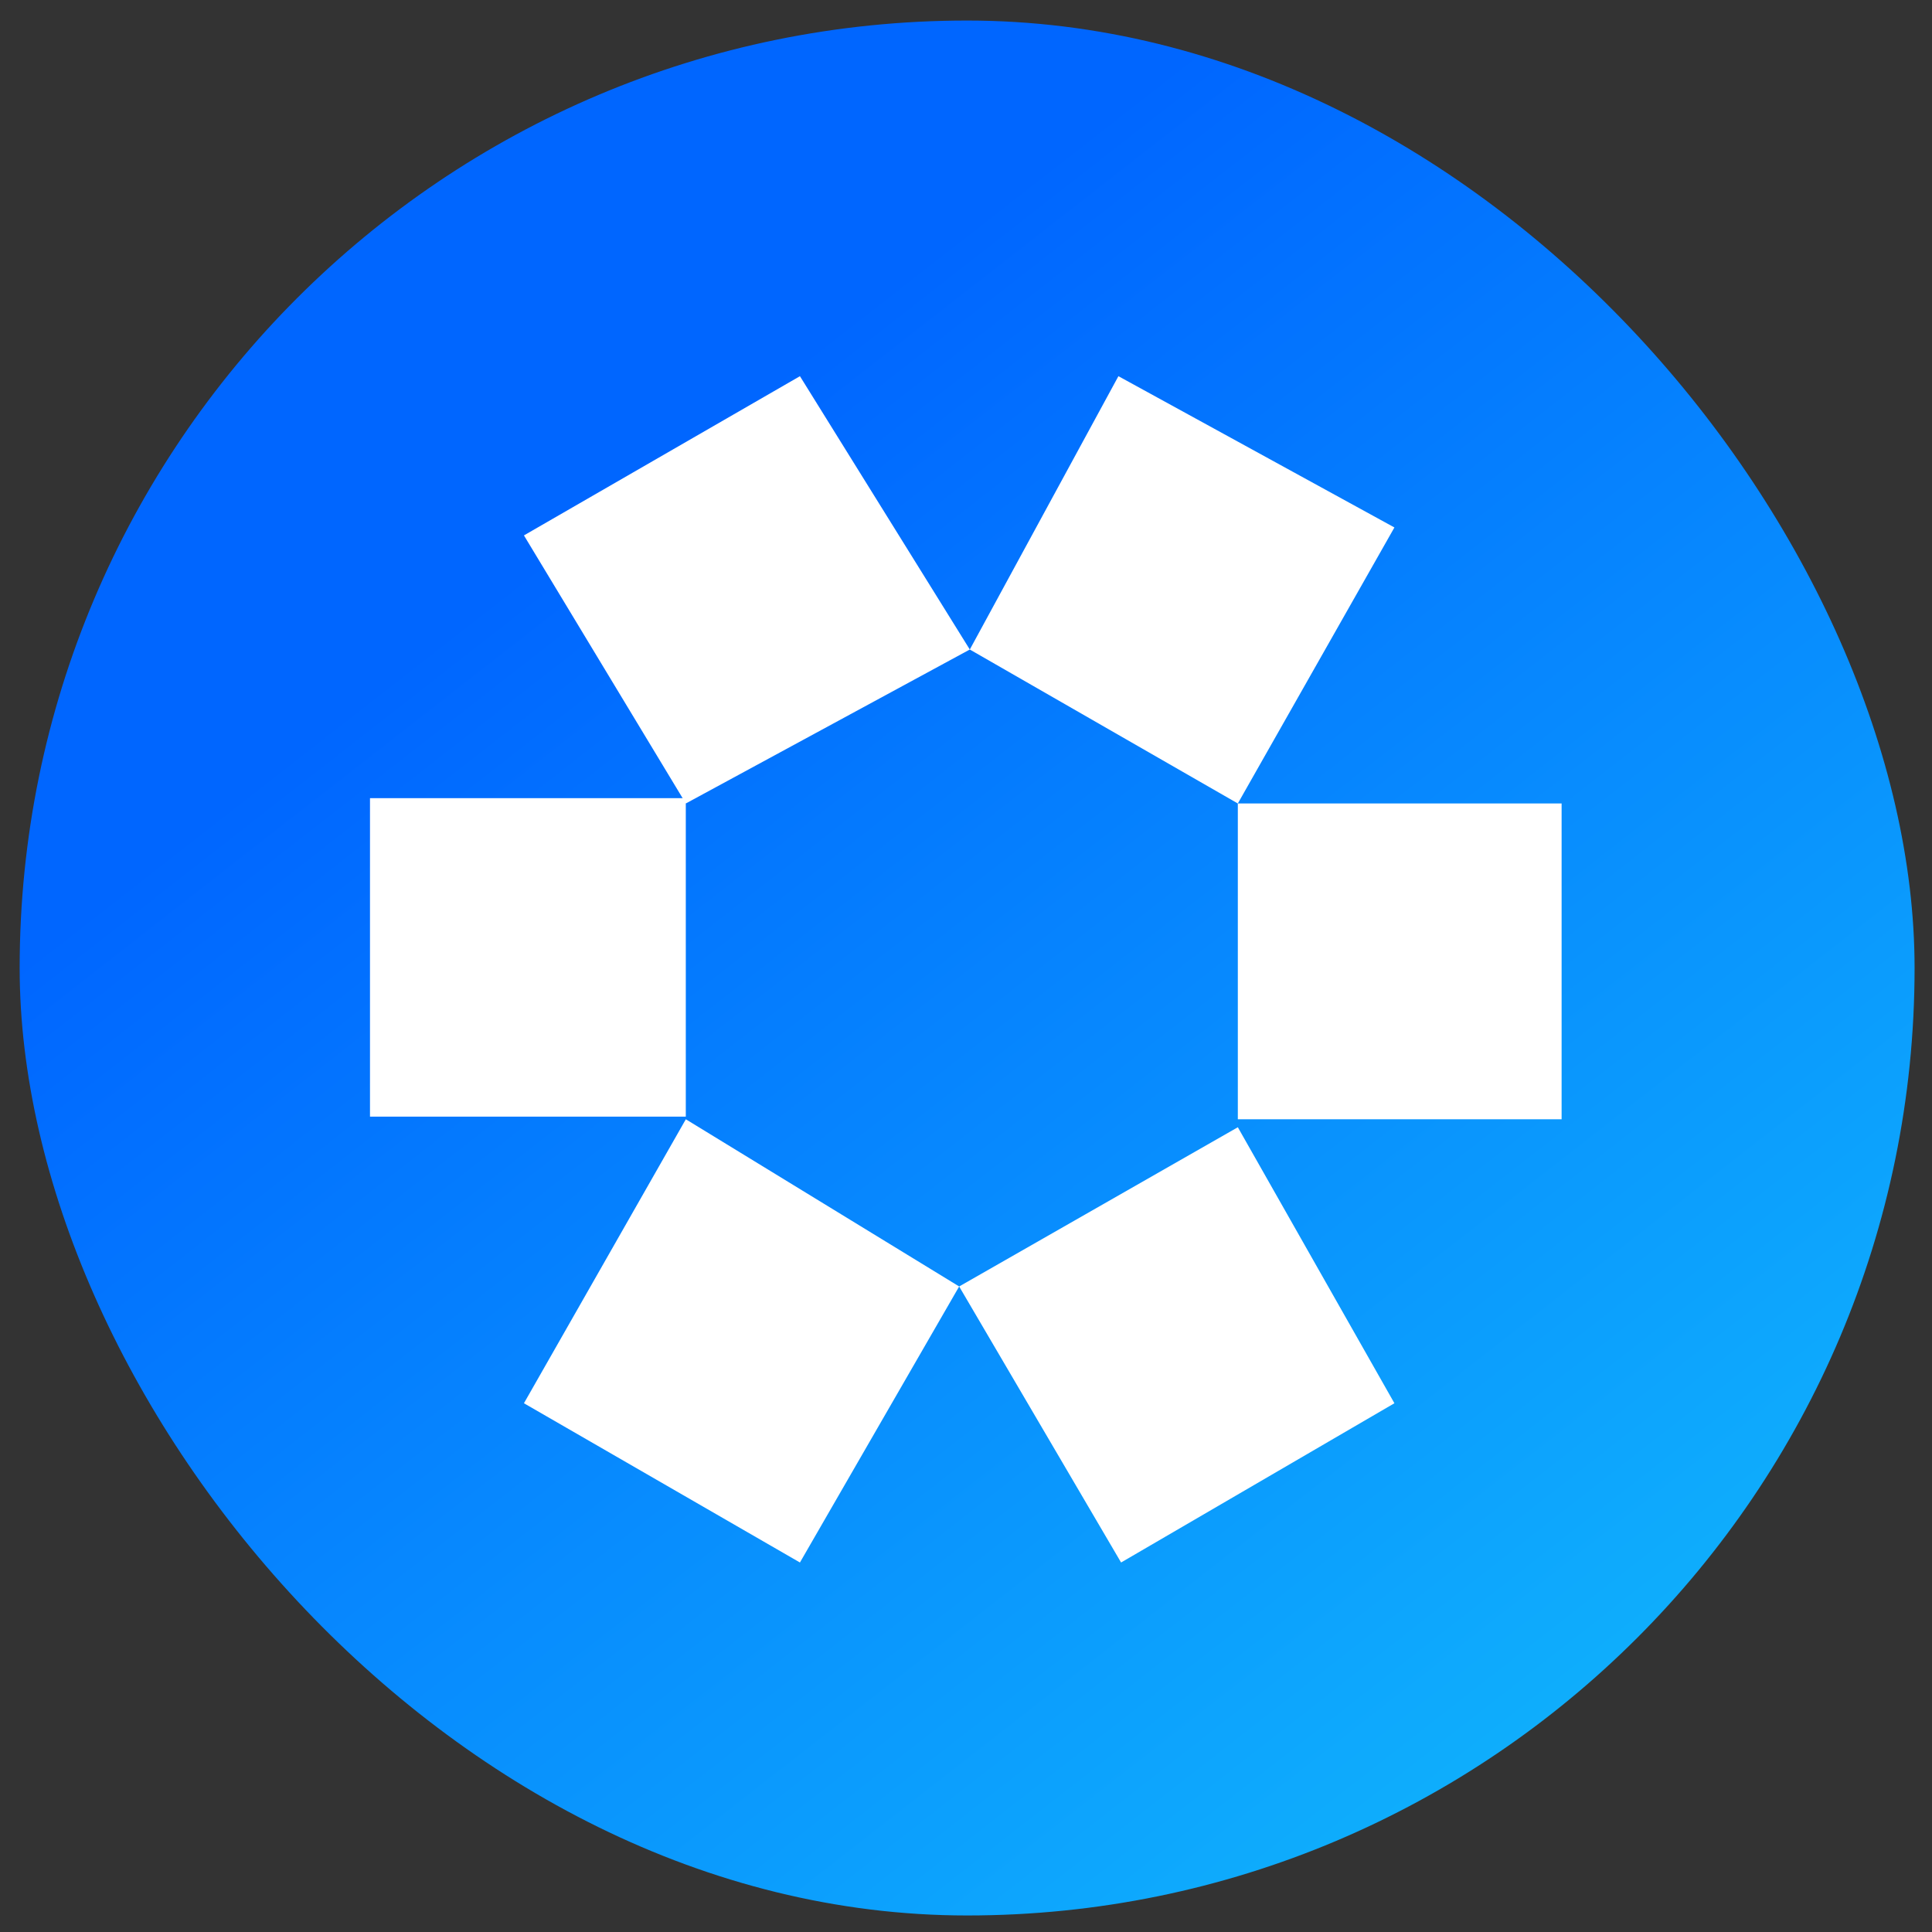 <svg width="63" height="63" viewBox="0 0 63 63" fill="none" xmlns="http://www.w3.org/2000/svg">
<rect x="0" y="0" width="63" height="63" fill="#333333" stroke="none"/>
<rect x="0.641" y="0.67" width="61.791" height="61.791" rx="30.895" fill="url(#paint0_linear_2271_2467)"/>
<path d="M22.364 26.2L17.085 17.459L26.085 12.267L31.624 21.18L36.47 12.267L45.47 17.2L40.364 26.2H50.922V36.498H40.364V26.2L31.624 21.18L22.364 26.2Z" fill="white"/>
<path d="M22.364 36.498L31.277 41.95L40.364 36.758L45.47 45.758L36.557 50.951L31.277 41.95L26.085 50.951L17.085 45.758L22.364 36.498Z" fill="white"/>
<path d="M22.363 26.027H12.065V36.412H22.363V26.027Z" fill="white"/>
<defs>
<linearGradient id="paint0_linear_2271_2467" x1="8.863" y1="-9.109" x2="134.089" y2="151.252" gradientUnits="userSpaceOnUse">
<stop offset="0.132" stop-color="#0066FF"/>
<stop offset="0.503" stop-color="#16D2FB"/>
</linearGradient>
</defs>
</svg>
